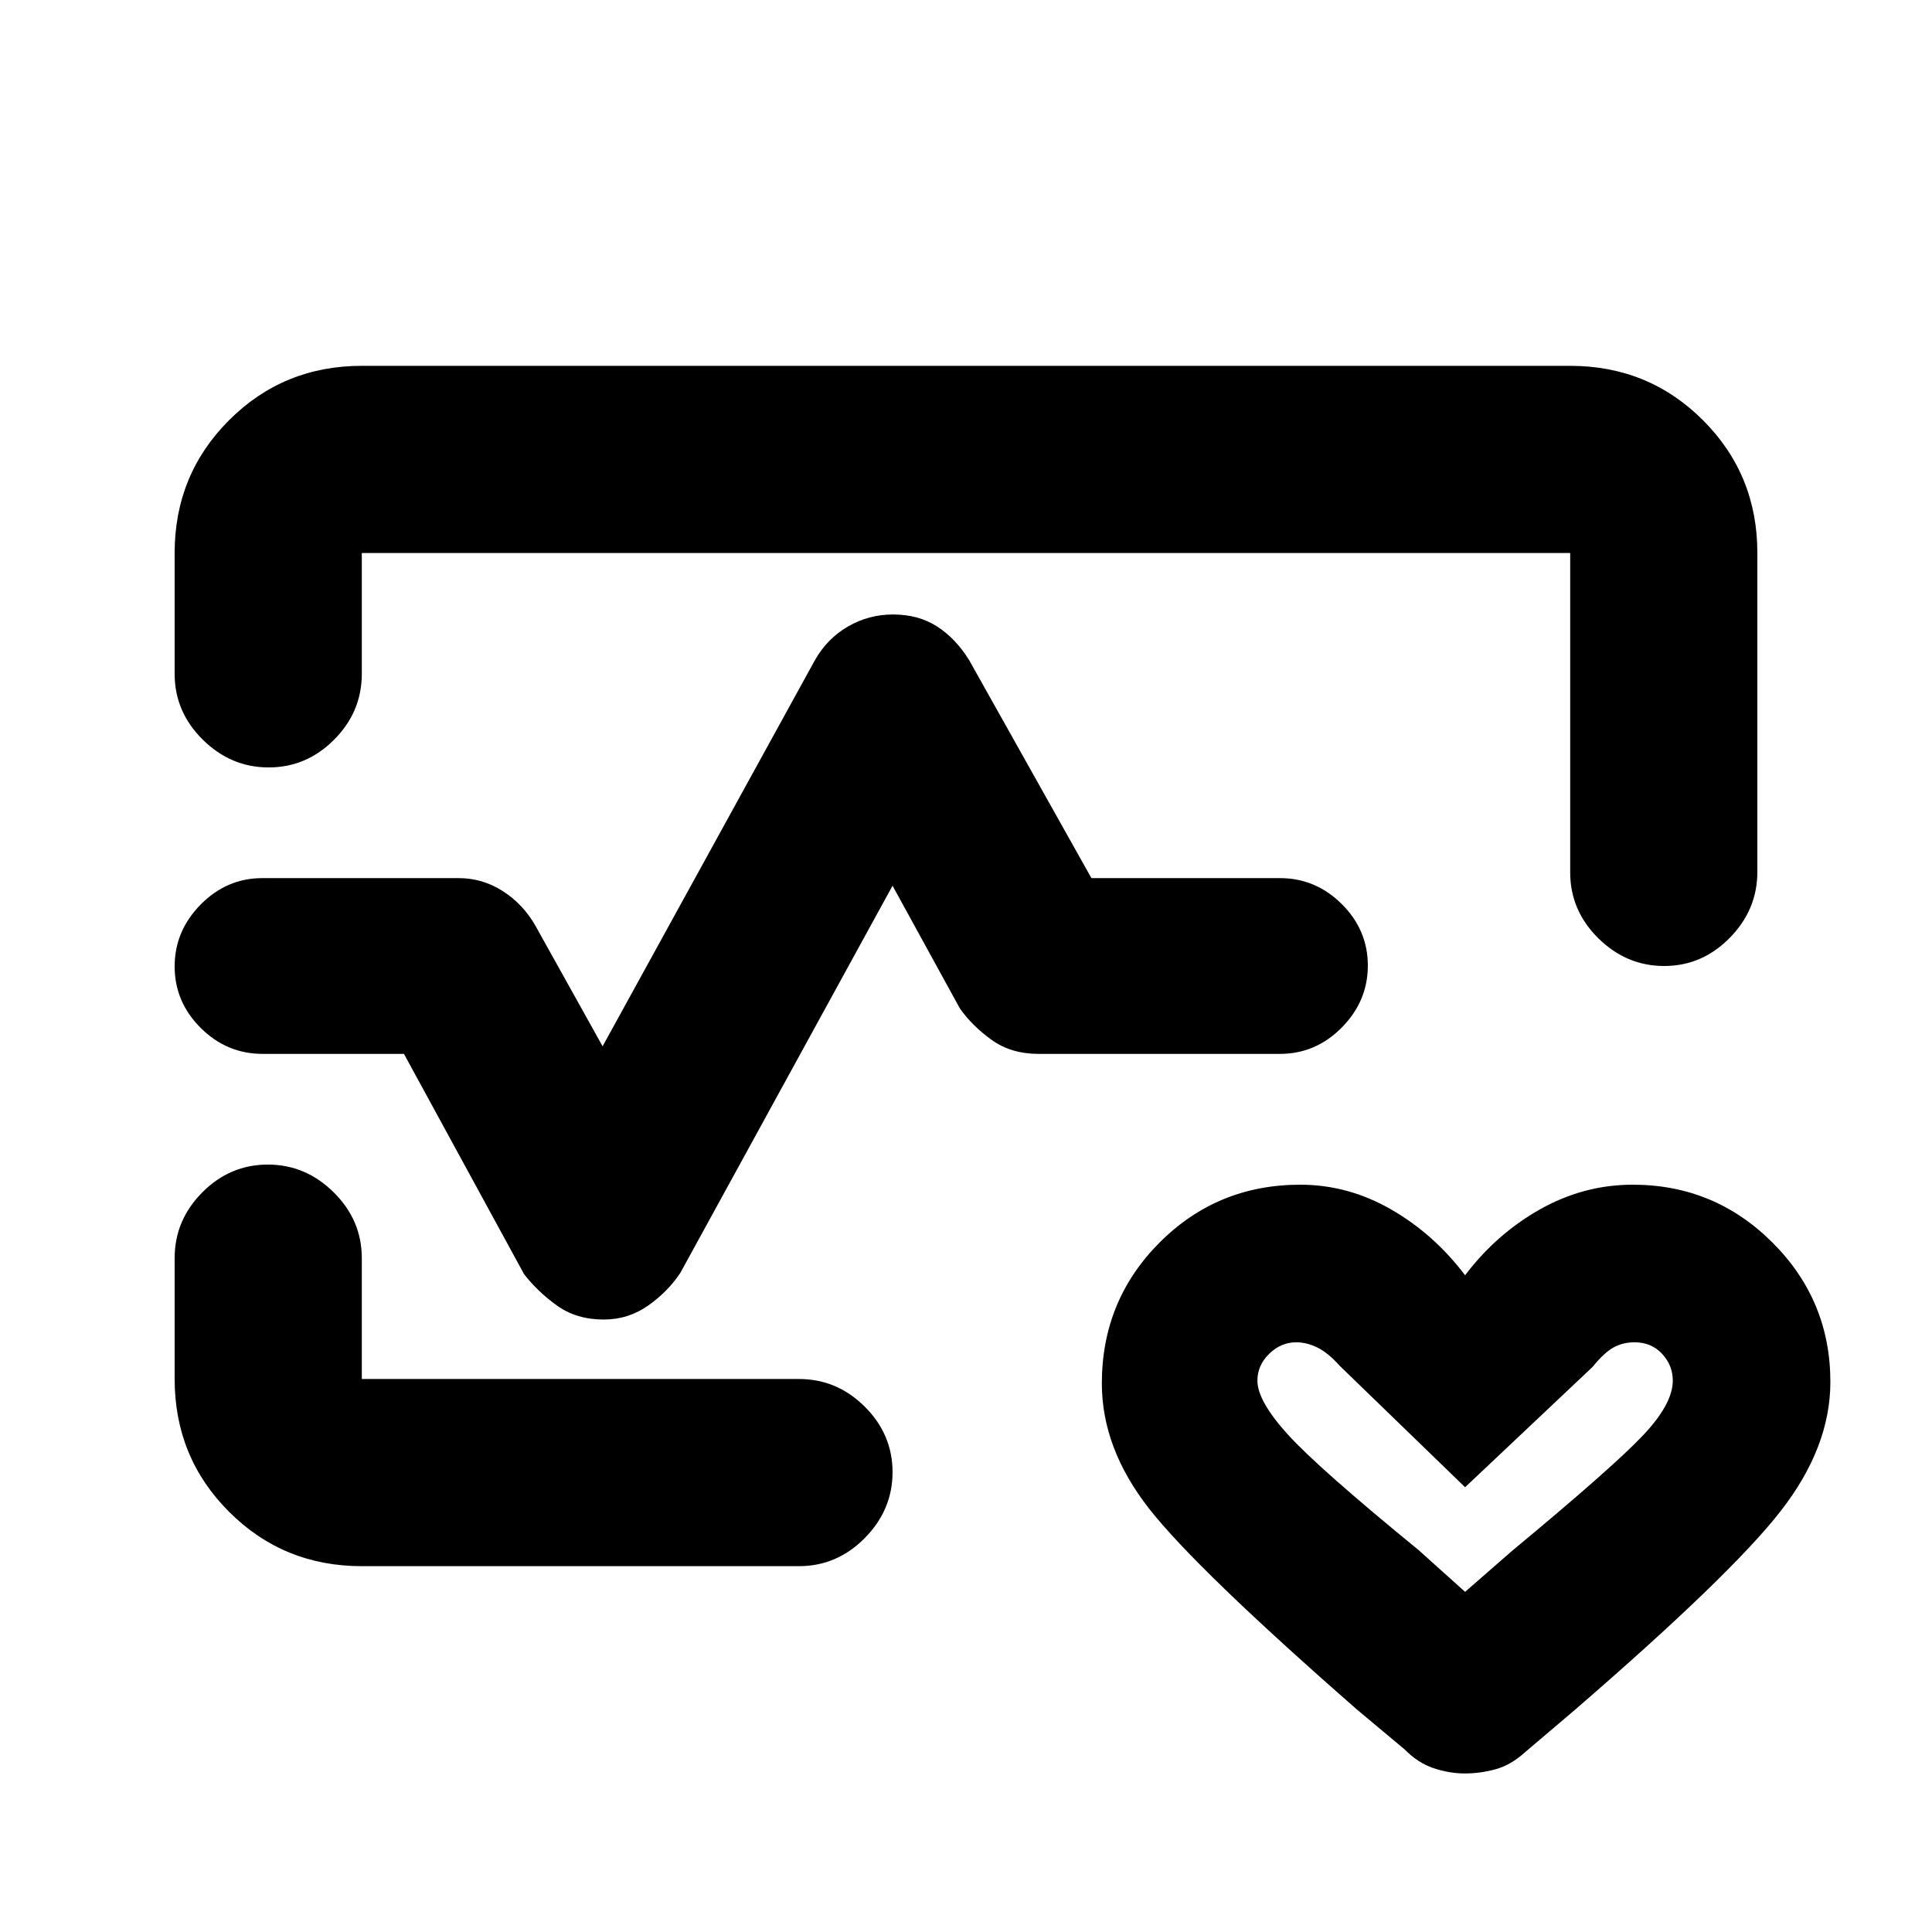 <svg xmlns="http://www.w3.org/2000/svg" height="20" viewBox="0 -960 960 960" width="20"><path d="M480-480ZM179.78-778.22h600.44q38.94 0 65.97 27.01 27.03 27 27.03 65.91v158.52q0 18.87-13.75 32.82Q845.73-480 826.93-480q-18.8 0-32.76-13.81-13.95-13.8-13.95-32.69v-158.72H179.78v60.04q0 18.89-13.74 32.7-13.75 13.81-32.55 13.81-18.79 0-32.75-13.81t-13.96-32.7v-60.04q0-38.94 27.03-65.97t65.97-27.03Zm0 596.44q-38.94 0-65.97-27.03t-27.03-65.97v-60.04q0-18.89 13.75-32.7 13.74-13.81 32.54-13.81 18.8 0 32.76 13.81 13.95 13.81 13.95 32.7v60.04H397q18.89 0 32.69 13.74 13.81 13.75 13.81 32.55 0 18.79-13.81 32.75-13.8 13.96-32.69 13.96H179.78Zm367.72-90.81q0-41.24 28.68-69.99 28.69-28.75 69.92-28.75 23.72 0 45.06 12.25 21.34 12.25 36.84 32.75 15.5-20.5 37.22-32.75 21.73-12.25 46.09-12.25 40.61 0 69.4 28.73 28.79 28.72 28.79 69.3 0 32.47-24.75 64.22T782.5-110.33l-24.65 20.94q-7.13 6.48-14.75 8.54-7.62 2.07-15.24 2.07t-15.45-2.6q-7.82-2.6-14.39-9.29l-23.52-19.66q-80-70-103.5-100-23.5-30.01-23.5-62.26ZM728-169.02l23.44-20.45q49.08-40.7 64.42-56.73 15.34-16.02 15.34-27.74 0-7.63-5.32-13.36-5.32-5.72-13.75-5.72-5.76 0-10.42 2.59-4.67 2.59-10.3 9.58L728-221l-62.18-60.22q-5.92-6.62-11.24-9.21-5.33-2.59-10.48-2.59-7.58 0-13.44 5.71-5.86 5.71-5.86 13.32 0 10.12 15.12 26.79 15.12 16.68 64.91 57.37L728-169.02ZM300-304.33q-13.56 0-23.24-6.94-9.67-6.95-16.37-15.64l-59.67-109.42h-70.26q-17.76 0-30.72-12.89-12.96-12.9-12.96-30.57t12.96-30.78q12.96-13.1 30.64-13.1H228q11.7 0 21.81 6.44 10.1 6.45 16.23 17.21l33.39 59.91 105.53-191.91q6.13-10.76 16.45-16.71 10.33-5.94 22.31-5.94 12.61 0 21.87 5.94 9.26 5.95 15.95 16.71l60.78 108.35H636q17.76 0 30.72 12.89 12.95 12.9 12.95 30.57t-12.95 30.78q-12.96 13.1-30.72 13.1H516q-13.56 0-23.24-6.94-9.67-6.95-15.8-15.64l-33.46-60.98-105.46 192.41q-6.13 9.26-15.99 16.21-9.86 6.94-22.05 6.94Zm428 73.31Z"/></svg>